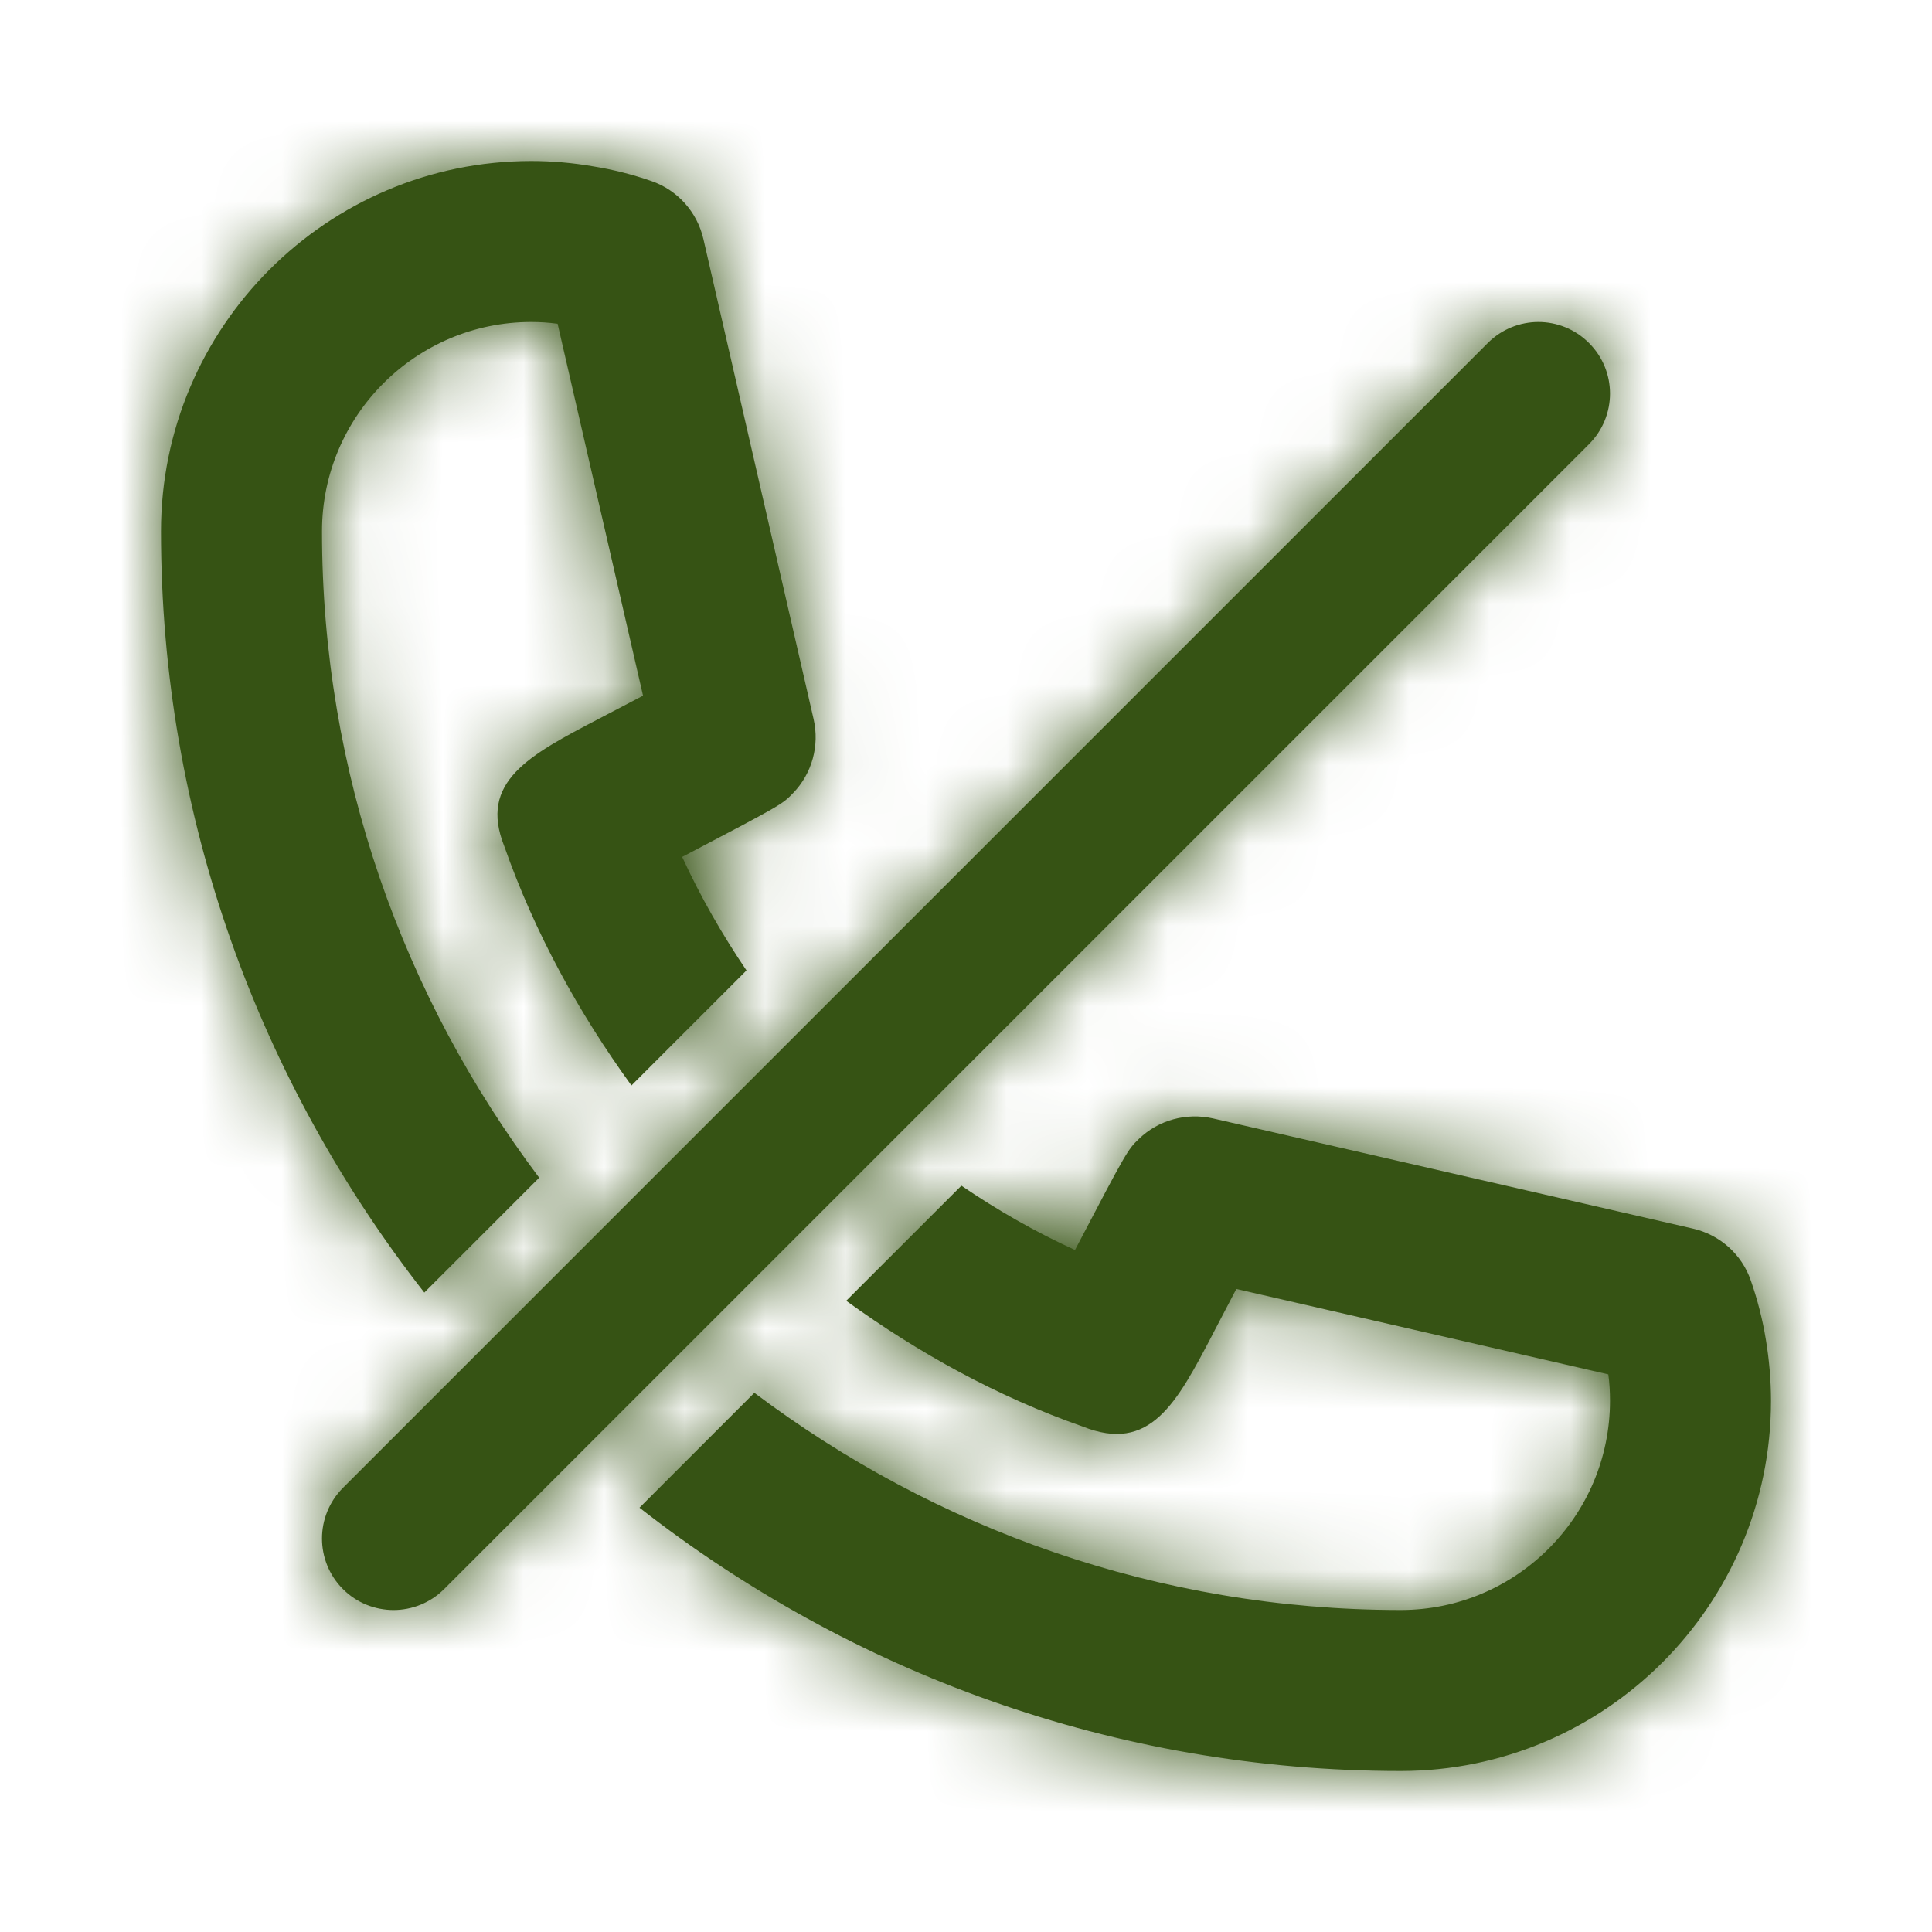 <svg width="24" height="24" viewBox="0 0 24 24" fill="none" xmlns="http://www.w3.org/2000/svg">
<path fill-rule="evenodd" clip-rule="evenodd" d="M6.698 14.63C5.012 12.389 4 9.613 4 6.6C4 5.166 5.166 4 6.599 4C6.709 4 6.817 4.007 6.927 4.022L7.988 8.642L7.818 8.731L7.818 8.731C7.693 8.796 7.565 8.863 7.443 8.927C6.572 9.382 5.943 9.711 6.265 10.514C6.641 11.584 7.186 12.576 7.844 13.484L9.273 12.055C8.971 11.609 8.701 11.139 8.474 10.645C9.714 9.995 9.718 9.992 9.854 9.85C10.088 9.607 10.182 9.262 10.107 8.934L8.738 2.97C8.661 2.634 8.417 2.361 8.092 2.249C7.854 2.166 7.608 2.105 7.365 2.066C7.116 2.023 6.86 2 6.599 2C4.063 2 2 4.064 2 6.6C2 10.166 3.229 13.443 5.271 16.057L6.698 14.63ZM19.739 4.261C19.392 3.913 18.83 3.913 18.482 4.261L4.26 18.483C4.087 18.657 4 18.884 4 19.112C4 19.339 4.087 19.567 4.26 19.74C4.607 20.087 5.17 20.087 5.517 19.74L19.739 5.518C20.087 5.17 20.087 4.608 19.739 4.261ZM21.75 15.909C21.832 16.144 21.895 16.389 21.936 16.639C21.977 16.887 22 17.142 22 17.401C22 19.937 19.936 22 17.401 22C13.834 22 10.556 20.771 7.944 18.729L9.371 17.302C11.611 18.988 14.386 20 17.401 20C18.834 20 20 18.834 20 17.401C20 17.289 19.994 17.18 19.979 17.073L15.358 16.012L15.073 16.557L15.069 16.566C14.616 17.431 14.289 18.058 13.447 17.72C12.393 17.351 11.414 16.811 10.512 16.159L11.943 14.729C12.389 15.033 12.861 15.303 13.354 15.528C14.004 14.287 14.008 14.283 14.15 14.146L14.15 14.146C14.393 13.912 14.738 13.82 15.066 13.893L21.03 15.262C21.366 15.339 21.639 15.583 21.75 15.909Z" fill="#365314"/>
<mask id="mask0_13_18998" style="mask-type:luminance" maskUnits="userSpaceOnUse" x="2" y="2" width="20" height="20">
<path fill-rule="evenodd" clip-rule="evenodd" d="M6.698 14.63C5.012 12.389 4 9.613 4 6.6C4 5.166 5.166 4 6.599 4C6.709 4 6.817 4.007 6.927 4.022L7.988 8.642L7.818 8.731L7.818 8.731C7.693 8.796 7.565 8.863 7.443 8.927C6.572 9.382 5.943 9.711 6.265 10.514C6.641 11.584 7.186 12.576 7.844 13.484L9.273 12.055C8.971 11.609 8.701 11.139 8.474 10.645C9.714 9.995 9.718 9.992 9.854 9.85C10.088 9.607 10.182 9.262 10.107 8.934L8.738 2.97C8.661 2.634 8.417 2.361 8.092 2.249C7.854 2.166 7.608 2.105 7.365 2.066C7.116 2.023 6.86 2 6.599 2C4.063 2 2 4.064 2 6.6C2 10.166 3.229 13.443 5.271 16.057L6.698 14.63ZM19.739 4.261C19.392 3.913 18.83 3.913 18.482 4.261L4.26 18.483C4.087 18.657 4 18.884 4 19.112C4 19.339 4.087 19.567 4.26 19.74C4.607 20.087 5.17 20.087 5.517 19.74L19.739 5.518C20.087 5.17 20.087 4.608 19.739 4.261ZM21.75 15.909C21.832 16.144 21.895 16.389 21.936 16.639C21.977 16.887 22 17.142 22 17.401C22 19.937 19.936 22 17.401 22C13.834 22 10.556 20.771 7.944 18.729L9.371 17.302C11.611 18.988 14.386 20 17.401 20C18.834 20 20 18.834 20 17.401C20 17.289 19.994 17.18 19.979 17.073L15.358 16.012L15.073 16.557L15.069 16.566C14.616 17.431 14.289 18.058 13.447 17.72C12.393 17.351 11.414 16.811 10.512 16.159L11.943 14.729C12.389 15.033 12.861 15.303 13.354 15.528C14.004 14.287 14.008 14.283 14.15 14.146L14.15 14.146C14.393 13.912 14.738 13.82 15.066 13.893L21.03 15.262C21.366 15.339 21.639 15.583 21.75 15.909Z" fill="white"/>
</mask>
<g mask="url(#mask0_13_18998)">
<rect width="24" height="24" fill="#365314"/>
</g>
</svg>
